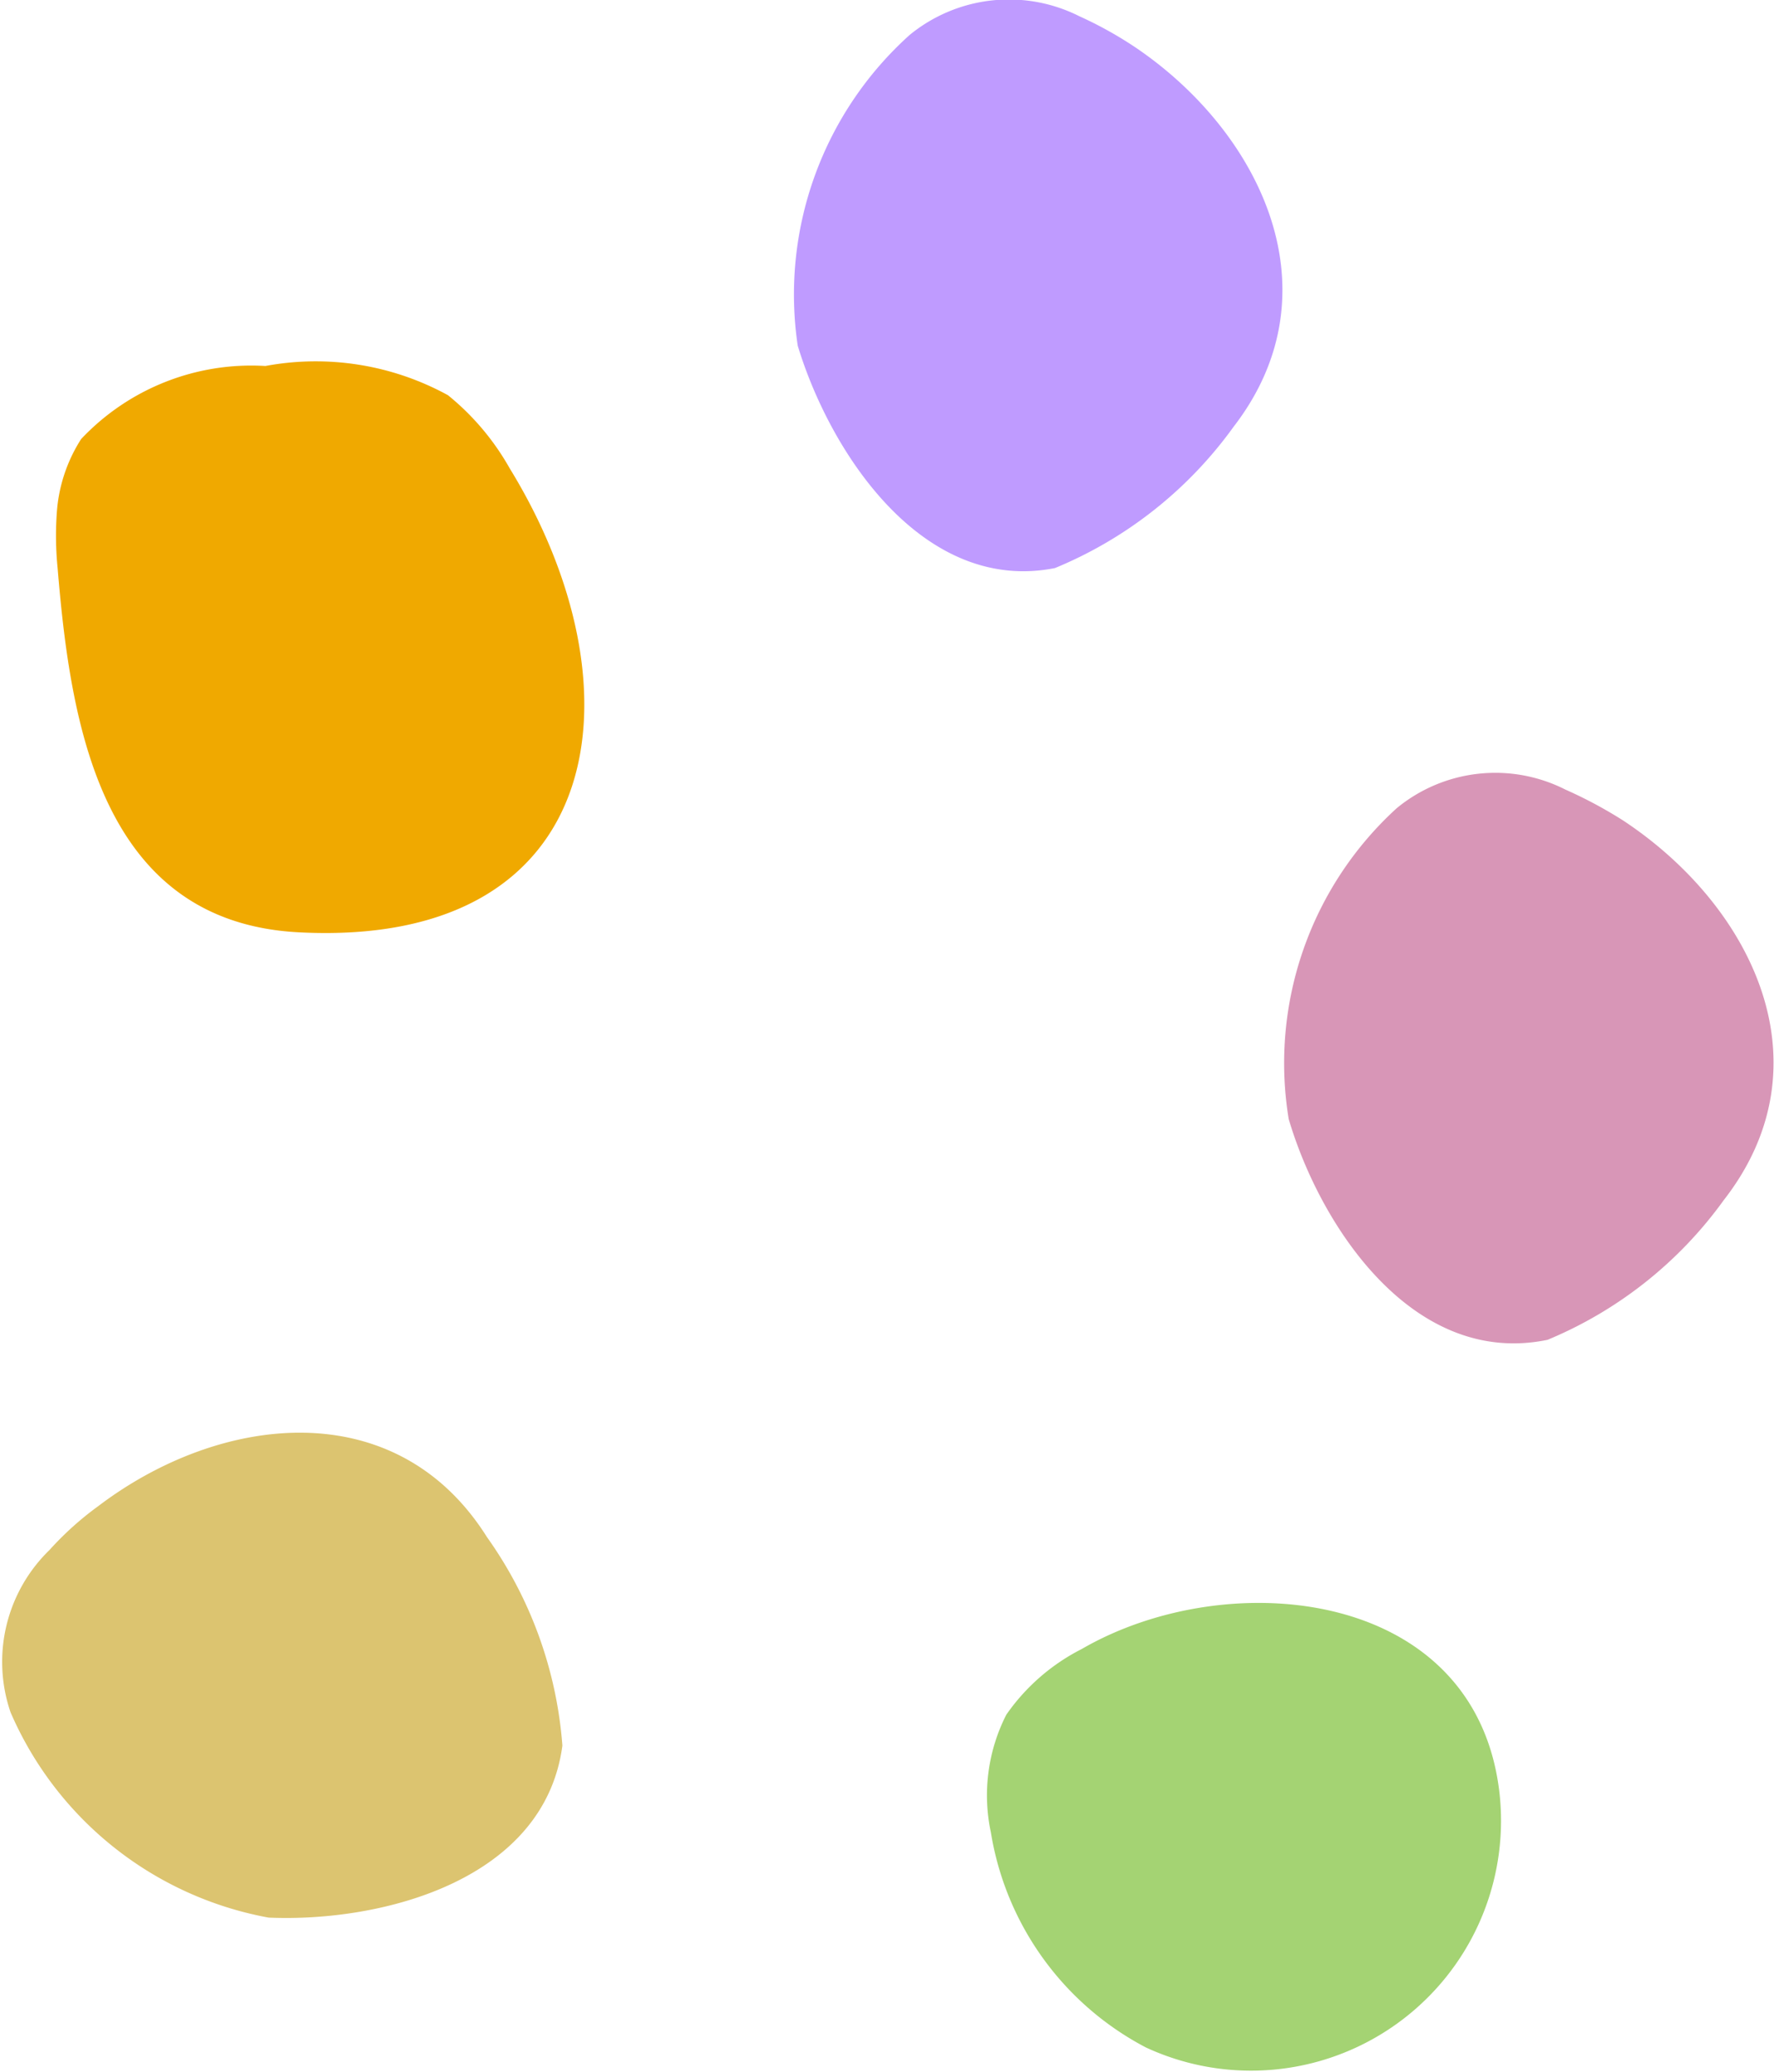 <svg xmlns="http://www.w3.org/2000/svg" viewBox="0 0 21.86 25.53"><defs><style>.cls-1{fill:#dcc470;}.cls-2{fill:#bf9bff;}.cls-3{fill:#d896b7;}.cls-4{fill:#f0a900;}.cls-5{fill:#a4d373;}</style></defs><g id="レイヤー_2" data-name="レイヤー 2"><g id="レイヤー_1-2" data-name="レイヤー 1"><path class="cls-1" d="M1.21,18.56a3.86,3.86,0,0,0-.6.54,1.92,1.92,0,0,0-.48,2,4.31,4.31,0,0,0,3.18,2.53c1.4.06,3.4-.46,3.62-2.12A5.09,5.09,0,0,0,6,18.94C4.88,17.16,2.71,17.42,1.21,18.56Z"/><path class="cls-2" d="M14,.59a4.8,4.8,0,0,0-.7-.39,1.93,1.93,0,0,0-2.09.23A4.3,4.3,0,0,0,9.83,4.26C10.24,5.61,11.39,7.32,13,7A5.11,5.11,0,0,0,15.2,5.26C16.49,3.59,15.53,1.63,14,.59Z"/><path class="cls-3" d="M20,10.11a5.41,5.41,0,0,0-.71-.38,1.91,1.91,0,0,0-2.08.23,4.25,4.25,0,0,0-1.33,3.83c.4,1.35,1.55,3.06,3.19,2.72a5.07,5.07,0,0,0,2.17-1.72C22.55,13.11,21.59,11.16,20,10.11Z"/><path class="cls-4" d="M.7,6.32A4,4,0,0,0,.71,7c.16,1.94.54,4.38,3,4.49,3.78.18,4.24-3,2.57-5.72a3.14,3.14,0,0,0-.76-.9,3.39,3.39,0,0,0-2.25-.36A2.88,2.88,0,0,0,1,5.41,1.92,1.92,0,0,0,.7,6.32Z"/><path class="cls-5" d="M13.33,20.32a2.52,2.52,0,0,0-.93.81,2.19,2.19,0,0,0-.19,1.45,3.65,3.65,0,0,0,1.91,2.65,3.08,3.08,0,0,0,4.36-3.11C18.21,19.57,15.14,19.27,13.33,20.32Z"/></g></g></svg>